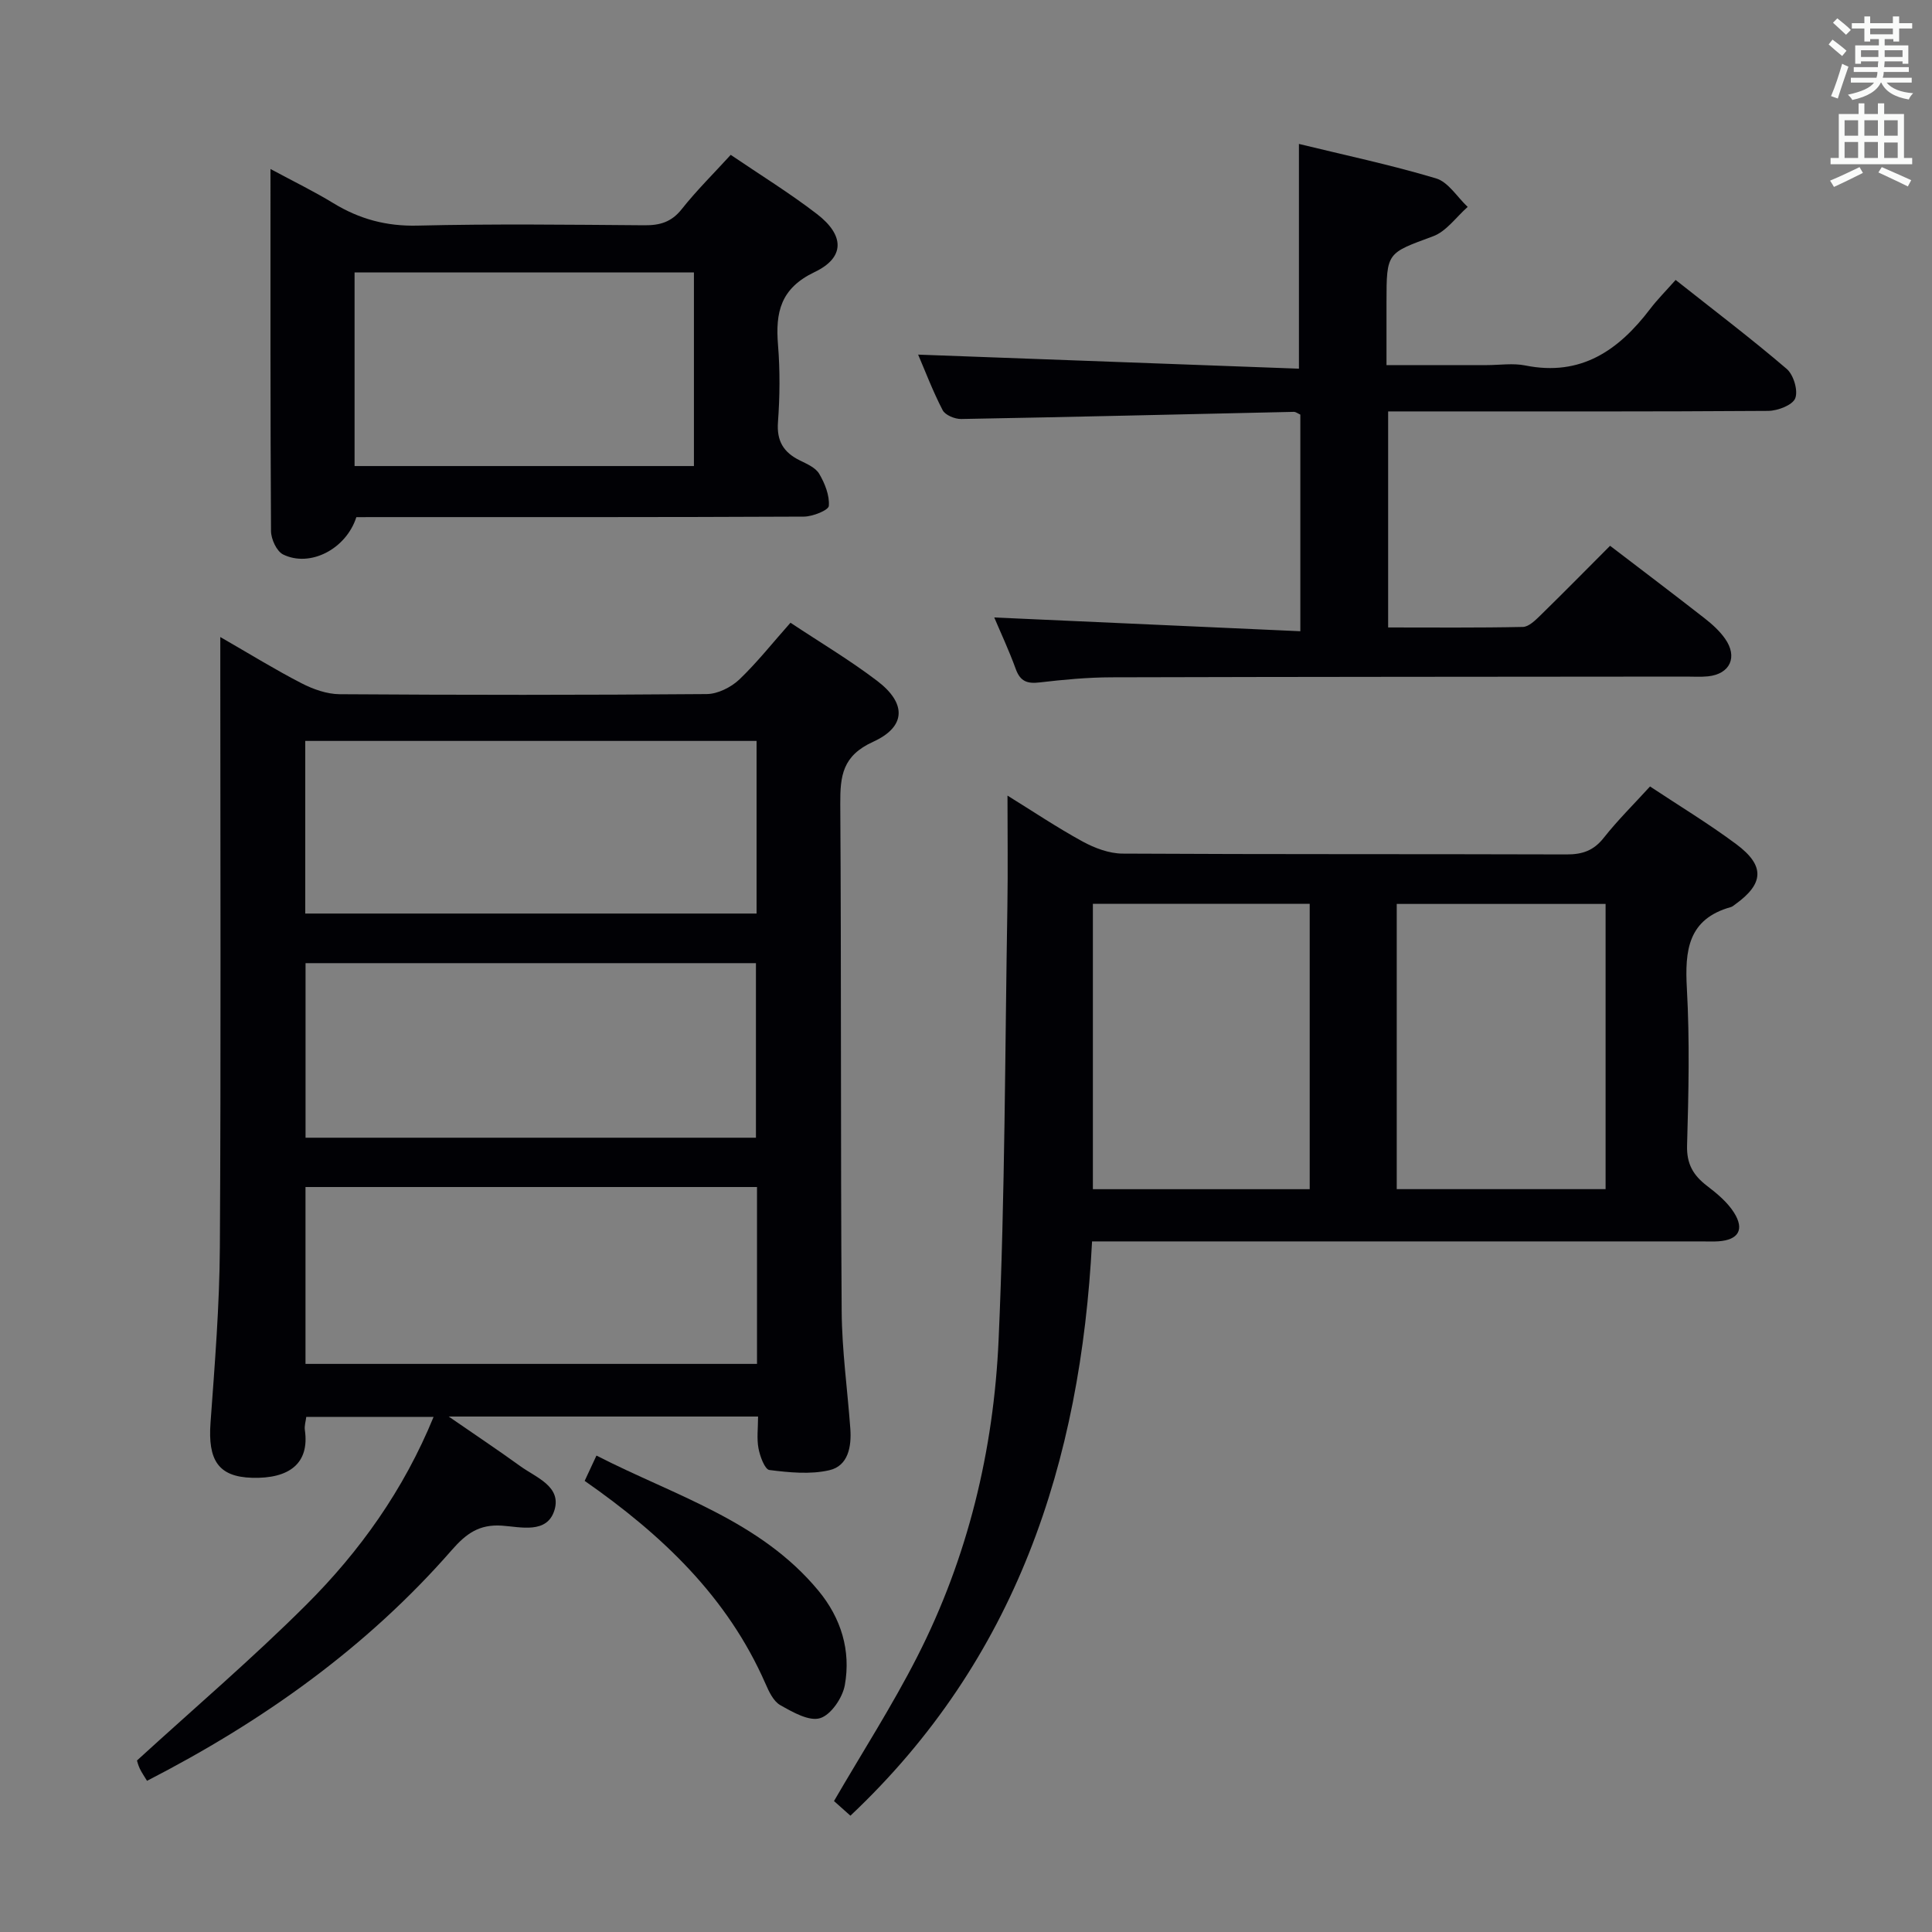 <svg enable-background="new 0 0 400 400" viewBox="0 0 400 400" xmlns="http://www.w3.org/2000/svg"><rect x="0" y="0" width="400" height="400" fill="#808080" stroke="none"/><g fill="#010105"><path d="m163.66 128.93c6.13 4.07 12.29 7.73 17.95 12.04 6.08 4.62 6.04 9.48-.84 12.61-6.37 2.9-6.83 7.06-6.8 12.88.23 34.99.05 69.99.29 104.98.05 8.12 1.2 16.23 1.79 24.35.27 3.72-.44 7.7-4.33 8.6-3.95.92-8.32.47-12.42-.04-.95-.12-1.95-2.82-2.26-4.46-.39-2.05-.09-4.23-.09-6.61-21.23 0-41.99 0-64.05 0 5.52 3.81 10.23 6.95 14.82 10.27 3.26 2.36 8.56 4.18 7.08 9.09-1.52 5.01-7 3.49-10.87 3.23-4.72-.32-7.41 1.64-10.4 5.06-17.65 20.2-39.12 35.45-63.09 47.77-.53-.89-1.09-1.67-1.5-2.53-.35-.74-.54-1.56-.58-1.68 11.87-10.85 23.88-21.1 35.03-32.22 11.1-11.07 20.18-23.78 26.38-38.92-8.95 0-17.47 0-26.36 0-.1.88-.42 1.84-.29 2.74.99 6.91-3.25 10.1-10.96 9.87-6.96-.21-9.15-3.64-8.57-11.44.88-12.1 1.86-24.23 1.93-36.35.24-39.83.09-79.65.09-119.48 0-1.93 0-3.86 0-6.8 6.21 3.57 11.41 6.79 16.82 9.57 2.4 1.24 5.25 2.25 7.9 2.27 25.33.17 50.66.18 75.99-.03 2.28-.02 5.01-1.39 6.72-2.99 3.7-3.53 6.91-7.61 10.62-11.78zm-100.41 153.45h93.48c0-12.39 0-24.35 0-36.62-31.23 0-62.27 0-93.48 0zm.01-46.83h93.25c0-12.24 0-24.26 0-36.14-31.31 0-62.18 0-93.25 0zm-.06-46.41h93.44c0-12.21 0-23.96 0-35.74-31.31 0-62.32 0-93.44 0z"/><path d="m176.07 375.92c-1.19-1.07-2.42-2.16-3.4-3.03 5.85-10.08 12.05-19.72 17.23-29.88 10.49-20.56 15.84-42.75 16.85-65.63 1.33-29.91 1.32-59.88 1.82-89.82.12-7.42.02-14.84.02-22.84 5.16 3.19 10.22 6.59 15.54 9.5 2.49 1.36 5.49 2.49 8.27 2.51 30.65.17 61.31.07 91.96.17 3.27.01 5.6-.8 7.68-3.44 2.87-3.64 6.2-6.92 9.58-10.63 6 3.98 12.12 7.68 17.83 11.93 6.02 4.47 5.78 8.2-.22 12.5-.27.19-.54.44-.84.53-8.93 2.48-9.58 8.99-9.14 16.9.6 10.79.35 21.65.04 32.47-.11 3.83 1.29 6.19 4.13 8.36 2.08 1.59 4.22 3.37 5.59 5.54 2.22 3.52.9 5.65-3.21 5.94-1.16.08-2.33.02-3.5.02-39.98 0-79.96 0-119.95 0-1.96 0-3.92 0-6.25 0-2.36 45.76-15.72 86.56-50.03 118.9zm50.2-188.79v59.08h44.89c0-19.91 0-39.43 0-59.08-15.06 0-29.7 0-44.89 0zm62.91.02v59.05h43.24c0-19.91 0-39.44 0-59.05-14.53 0-28.64 0-43.24 0z"/><path d="m205.85 127.84c21.2.95 42.07 1.89 63.37 2.85 0-15.62 0-30.19 0-44.85-.5-.22-.93-.58-1.36-.57-22.95.5-45.9 1.07-68.85 1.48-1.31.02-3.31-.8-3.84-1.82-2.05-3.95-3.63-8.14-5.08-11.51 26.23.97 52.47 1.94 78.84 2.91 0-16.12 0-30.98 0-46.53 9.29 2.27 18.95 4.31 28.38 7.13 2.55.76 4.39 3.88 6.56 5.91-2.37 2.08-4.41 5.06-7.17 6.08-9.54 3.53-9.64 3.27-9.64 13.61v13.06h20.77c2.67 0 5.42-.44 7.98.08 11.51 2.31 19.31-3.14 25.83-11.7 1.49-1.96 3.25-3.72 5.28-6.01 8.05 6.37 15.7 12.17 22.99 18.41 1.42 1.21 2.4 4.47 1.78 6.08-.55 1.42-3.62 2.6-5.59 2.62-24.32.17-48.65.11-72.97.11-1.8 0-3.6 0-5.73 0v44.73c9.36 0 18.63.09 27.9-.11 1.21-.03 2.55-1.35 3.57-2.34 4.87-4.76 9.65-9.62 14.48-14.46 6.64 5.07 13.14 9.99 19.57 15.01 1.56 1.22 3.09 2.6 4.22 4.2 2.7 3.81 1.06 7.34-3.52 7.82-1.48.15-3 .05-4.5.05-39.65.04-79.31.04-118.96.15-4.98.01-9.97.48-14.92 1.06-2.54.3-3.99-.2-4.92-2.73-1.41-3.89-3.17-7.64-4.47-10.72z"/><path d="m73.78 107.07c-2.13 6.63-9.6 10.46-15.16 7.73-1.34-.66-2.5-3.18-2.51-4.85-.15-24.64-.11-49.27-.11-74.96 4.75 2.56 9 4.62 13.01 7.07 5.39 3.29 10.97 4.81 17.43 4.65 15.64-.38 31.3-.19 46.95-.07 3.22.03 5.62-.65 7.74-3.32 3.07-3.88 6.63-7.39 10.16-11.26 6.12 4.16 12.21 7.91 17.85 12.25 5.72 4.4 5.83 9-.47 12.01-7.1 3.39-8.14 8.36-7.59 15.11.43 5.29.38 10.67-.01 15.97-.29 3.93 1.17 6.26 4.5 7.91 1.47.73 3.29 1.5 4.04 2.79 1.17 1.98 2.16 4.47 1.99 6.64-.07.9-3.34 2.21-5.16 2.22-28.97.14-57.95.1-86.92.1-1.8.01-3.62.01-5.74.01zm-.37-10.58h70.26c0-13.58 0-26.81 0-40.09-23.56 0-46.8 0-70.26 0z"/><path d="m121.05 306.6c.75-1.62 1.43-3.08 2.44-5.24 16.17 8.3 33.89 13.39 45.97 27.99 4.68 5.66 6.74 12.38 5.45 19.54-.47 2.62-2.86 6.15-5.12 6.84-2.29.7-5.69-1.26-8.24-2.7-1.42-.8-2.35-2.8-3.07-4.45-7.82-17.86-21.27-30.71-37.43-41.98z"/></g><path d="m378.6 9.2.8-1c.9.7 1.9 1.4 2.9 2.3l-.9 1.1c-1.1-.9-2-1.7-2.8-2.4zm.5 10.7c.9-2.1 1.6-4.3 2.3-6.7.4.2.8.4 1.3.6-.7 2.1-1.5 4.3-2.2 6.6zm.4-15.2.9-.9c1 .8 2 1.6 2.8 2.4l-1 1c-1-.9-1.9-1.8-2.7-2.5zm12.5-1.3h1.2v1.4h2.7v1.1h-2.7v2.7h-1.2v-.5h-1.8v1.3h4.9v3.8h-1.2v-.5h-3.7c0 .4-.1.9-.1 1.2h5.1v1h-5.2c0 .5-.1.9-.2 1.2h6v1h-5.2c1.1 1.3 2.9 2 5.5 2.2-.4.4-.7.8-.9 1.3-2.9-.5-4.8-1.6-5.7-3.5h-.1c-.8 1.7-2.7 2.9-5.9 3.6-.2-.4-.6-.8-.9-1.1 2.8-.6 4.6-1.4 5.4-2.5h-4.8v-1h5.3c.1-.3.2-.7.2-1.2h-4.9v-1h5c0-.4 0-.8.1-1.2h-3.6v.5h-1.2v-3.8h4.9v-1.3h-1.8v.5h-1.2v-2.7h-2.6v-1.1h2.6v-1.4h1.2v1.4h4.7v-1.4zm-6.7 8.4h3.6c0-.4 0-.9 0-1.4h-3.6zm1.9-4.7h4.7v-1.2h-4.7zm6.7 3.3h-3.7v1.4h3.7z" fill="#fafbfa"/><path d="m384.7 21.4h1.3v2.2h2.8v-2.2h1.3v2.2h4.1v9.1h1.7v1.3h-16.9v-1.3h1.7v-9.1h4.1v-2.2zm.3 13.2.7 1.2c-1.8.9-3.8 1.9-6 2.9-.2-.4-.5-.8-.8-1.3 2.4-1 4.4-2 6.1-2.8zm-3.1-6.5h2.8v-3.2h-2.8zm0 4.6h2.8v-3.3h-2.8zm4.1-4.6h2.8v-3.2h-2.8zm0 4.6h2.8v-3.3h-2.8zm3.6 1.9c2.1.9 4.1 1.8 6.1 2.7l-.7 1.3c-2.2-1.1-4.2-2-6.1-2.9zm3.3-9.7h-2.8v3.2h2.8zm-2.8 7.8h2.8v-3.2h-2.8z" fill="#fafbfa"/></svg>